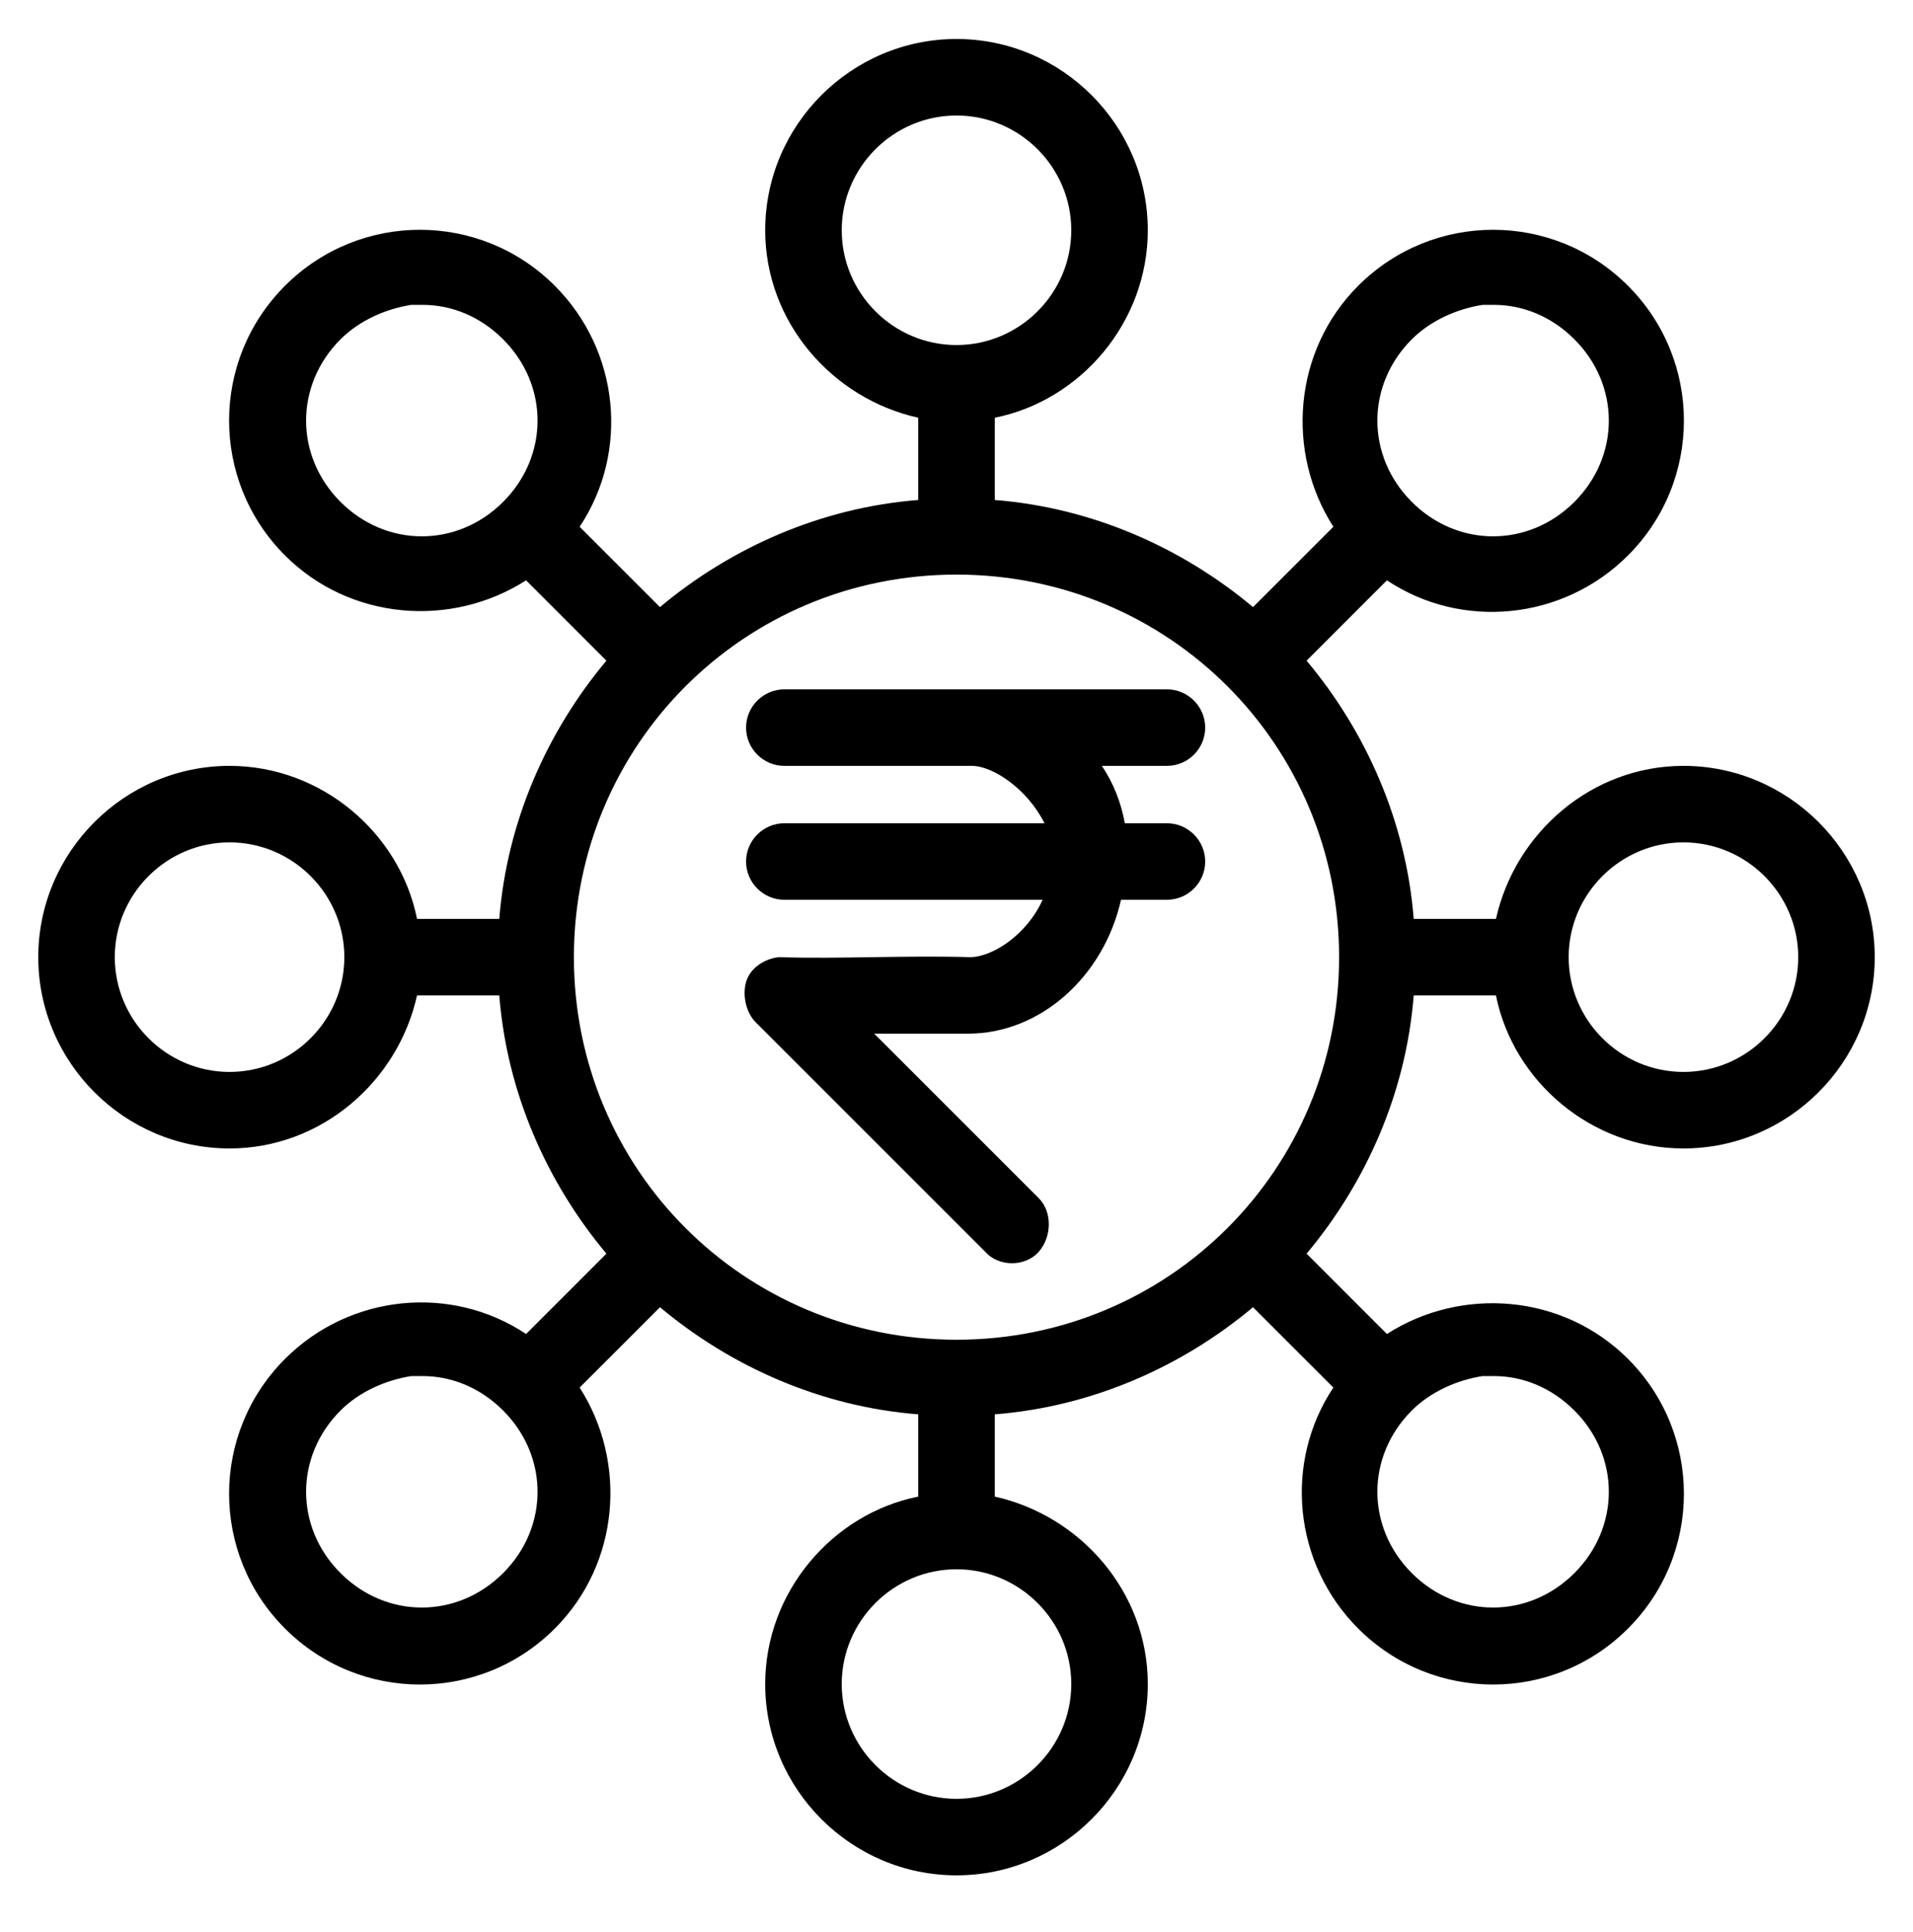 <?xml version="1.0" encoding="utf-8"?>
<!-- Generator: Adobe Illustrator 22.0.1, SVG Export Plug-In . SVG Version: 6.00 Build 0)  -->
<svg version="1.1"
	 id="Layer_1" xmlns:cc="http://creativecommons.org/ns#" xmlns:dc="http://purl.org/dc/elements/1.1/" xmlns:inkscape="http://www.inkscape.org/namespaces/inkscape" xmlns:rdf="http://www.w3.org/1999/02/22-rdf-syntax-ns#" xmlns:sodipodi="http://sodipodi.sourceforge.net/DTD/sodipodi-0.dtd" xmlns:svg="http://www.w3.org/2000/svg"
	 xmlns="http://www.w3.org/2000/svg" xmlns:xlink="http://www.w3.org/1999/xlink" x="0px" y="0px" viewBox="0 0 100 101"
	 style="enable-background:new 0 0 100 101;" xml:space="preserve">
<g transform="translate(0,-952.362)">
	<path d="M50,954.4c-5.5,0-10,4.5-10,10c0,4.8,3.5,8.8,8,9.8v4.3c-5.1,0.4-9.8,2.5-13.5,5.6l-4.2-4.2c2.6-3.9,2.1-9.2-1.3-12.6
		c-3.9-3.9-10.2-3.9-14.1,0s-3.9,10.2,0,14.1c3.4,3.4,8.7,3.8,12.6,1.3l4.2,4.2c-3.1,3.7-5.2,8.4-5.6,13.5h-4.3c-0.9-4.5-5-8-9.8-8
		c-5.5,0-10,4.5-10,10c0,5.5,4.5,10,10,10c4.8,0,8.8-3.5,9.8-8h4.3c0.4,5.1,2.5,9.8,5.6,13.5l-4.2,4.2c-3.9-2.6-9.2-2.1-12.6,1.3
		c-3.9,3.9-3.9,10.2,0,14.1s10.2,3.9,14.1,0c3.4-3.4,3.8-8.7,1.3-12.6l4.2-4.2c3.7,3.1,8.4,5.2,13.5,5.6v4.3c-4.5,0.9-8,5-8,9.8
		c0,5.5,4.5,10,10,10c5.5,0,10-4.5,10-10c0-4.8-3.5-8.8-8-9.8v-4.3c5.1-0.4,9.8-2.5,13.5-5.6l4.2,4.2c-2.6,3.9-2.1,9.2,1.3,12.6
		c3.9,3.9,10.2,3.9,14.1,0c3.9-3.9,3.9-10.2,0-14.1c-3.4-3.4-8.7-3.8-12.6-1.3l-4.2-4.2c3.1-3.7,5.2-8.4,5.6-13.5h4.3
		c0.9,4.5,5,8,9.8,8c5.5,0,10-4.5,10-10c0-5.5-4.5-10-10-10c-4.8,0-8.8,3.5-9.8,8h-4.3c-0.4-5.1-2.5-9.8-5.6-13.5l4.2-4.2
		c3.9,2.6,9.2,2.1,12.6-1.3c3.9-3.9,3.9-10.2,0-14.1s-10.2-3.9-14.1,0c-3.4,3.4-3.8,8.7-1.3,12.6l-4.2,4.2
		c-3.7-3.1-8.4-5.2-13.5-5.6v-4.3c4.5-0.9,8-5,8-9.8C60,958.9,55.5,954.4,50,954.4z M50,958.4c3.3,0,6,2.7,6,6s-2.7,6-6,6
		s-6-2.7-6-6S46.7,958.4,50,958.4z M22.1,968.3c1.5,0,3,0.6,4.2,1.8c2.4,2.4,2.4,6.1,0,8.5s-6.1,2.4-8.5,0s-2.4-6.1,0-8.5
		c1-1,2.4-1.6,3.7-1.8C21.7,968.3,21.9,968.3,22.1,968.3L22.1,968.3z M78.1,968.3c1.5,0,3,0.6,4.2,1.8c2.4,2.4,2.4,6.1,0,8.5
		s-6.1,2.4-8.5,0s-2.4-6.1,0-8.5c1-1,2.4-1.6,3.7-1.8C77.7,968.3,77.9,968.3,78.1,968.3L78.1,968.3z M50,982.4c11.1,0,20,8.9,20,20
		s-8.9,20-20,20s-20-8.9-20-20S38.9,982.4,50,982.4z M41,988.4c-1.1,0-2,0.9-2,2s0.9,2,2,2h9.8c1.1,0,2.9,1.2,3.8,3H41
		c-1.1,0-2,0.9-2,2c0,1.1,0.9,2,2,2h13.5c-0.8,1.8-2.6,3-3.8,3c-3.3-0.1-6.8,0.1-10,0c-0.8,0.1-1.5,0.6-1.7,1.3
		c-0.2,0.7,0,1.6,0.5,2.1l12,12c0.7,0.8,2.1,0.8,2.8,0c0.7-0.8,0.7-2.1,0-2.8l-8.6-8.6h4.9c3.8,0,7.1-3,8-7H61c1.1,0,2-0.9,2-2
		c0-1.1-0.9-2-2-2h-2.2c-0.2-1.1-0.6-2.1-1.2-3H61c1.1,0,2-0.9,2-2c0-1.1-0.9-2-2-2H50.8L41,988.4L41,988.4z M12,996.4
		c3.3,0,6,2.7,6,6s-2.7,6-6,6s-6-2.7-6-6S8.7,996.4,12,996.4z M88,996.4c3.3,0,6,2.7,6,6s-2.7,6-6,6s-6-2.7-6-6S84.7,996.4,88,996.4
		z M22.1,1024.3c1.5,0,3,0.6,4.2,1.8c2.4,2.4,2.4,6.1,0,8.5s-6.1,2.4-8.5,0s-2.4-6.1,0-8.5c1-1,2.4-1.6,3.7-1.8
		C21.7,1024.3,21.9,1024.3,22.1,1024.3L22.1,1024.3z M78.1,1024.3c1.5,0,3,0.6,4.2,1.8c2.4,2.4,2.4,6.1,0,8.5s-6.1,2.4-8.5,0
		s-2.4-6.1,0-8.5c1-1,2.4-1.6,3.7-1.8C77.7,1024.3,77.9,1024.3,78.1,1024.3L78.1,1024.3z M50,1034.4c3.3,0,6,2.7,6,6s-2.7,6-6,6
		s-6-2.7-6-6S46.7,1034.4,50,1034.4z"/>
</g>
</svg>
